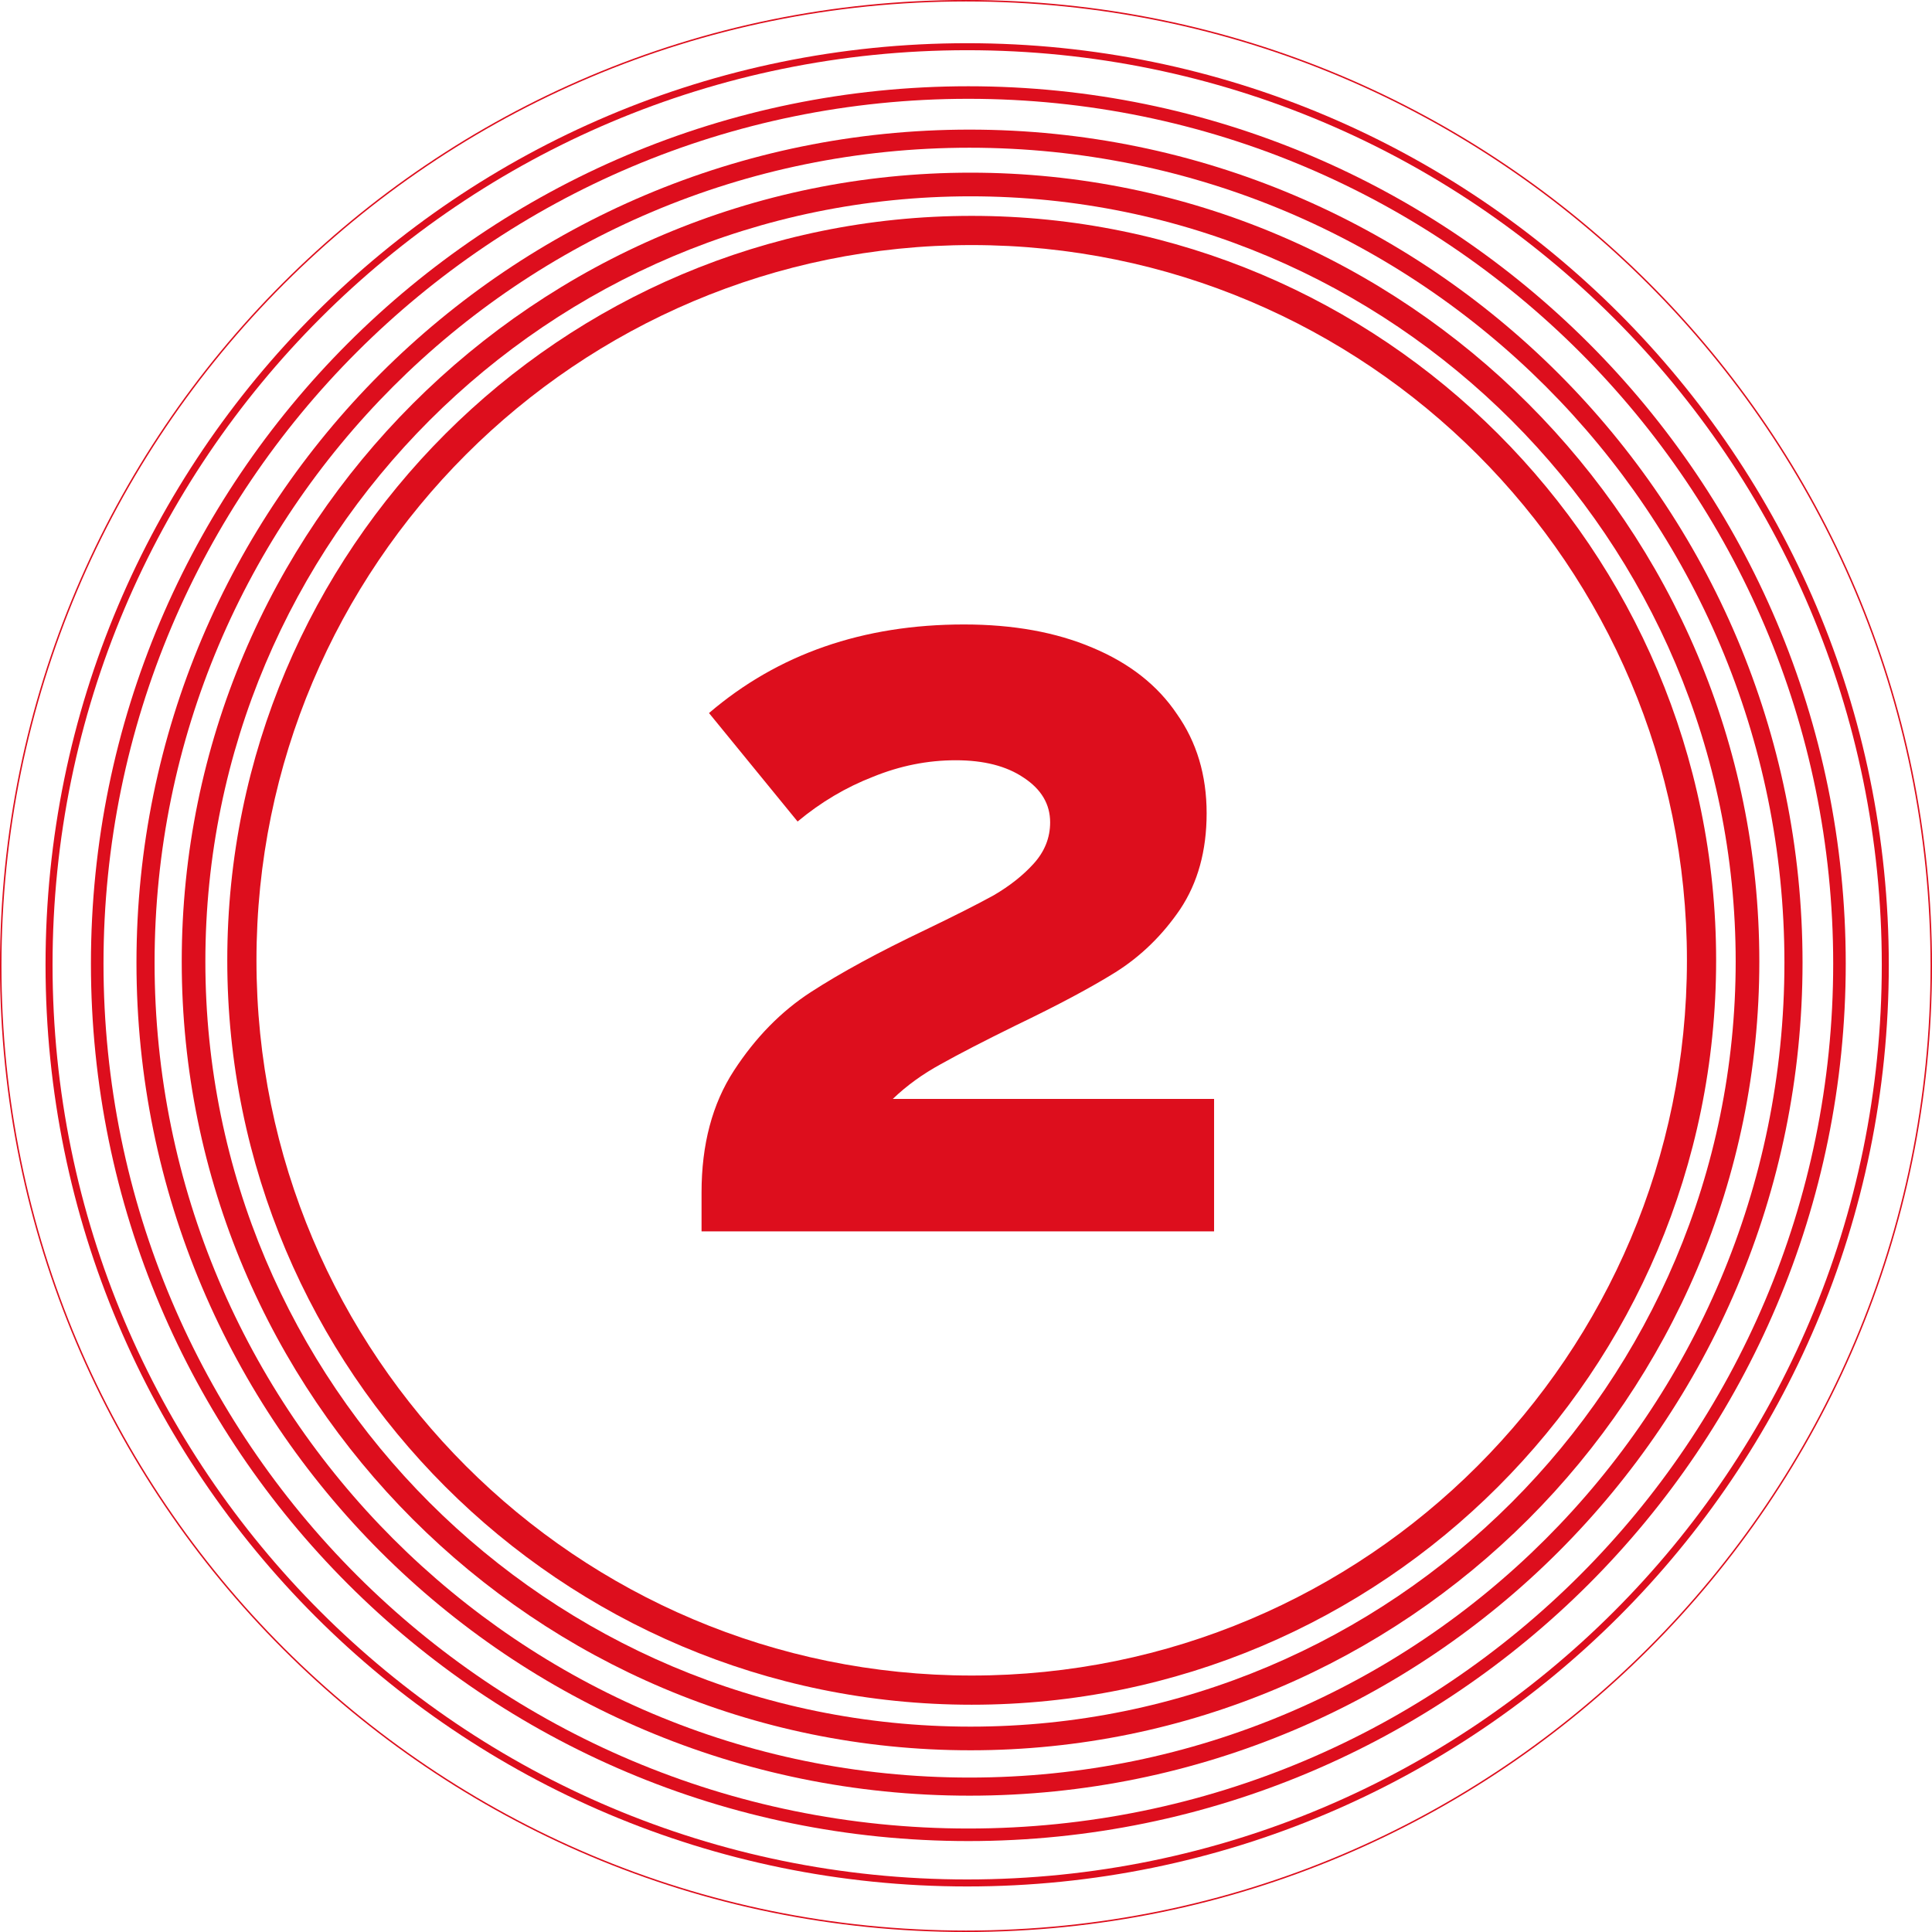 <svg width="91" height="91" viewBox="0 0 91 91" fill="none" xmlns="http://www.w3.org/2000/svg">
<g clip-path="url(#clip0_262_202)">
<path fill-rule="evenodd" clip-rule="evenodd" d="M45.768 11.543C27.163 11.543 12.08 26.626 12.08 45.232C12.08 63.837 27.163 78.92 45.768 78.92C64.374 78.92 79.457 63.837 79.457 45.232C79.457 26.626 64.374 11.543 45.768 11.543ZM10.705 45.232C10.705 25.867 26.403 10.168 45.768 10.168C65.133 10.168 80.832 25.867 80.832 45.232C80.832 64.597 65.133 80.295 45.768 80.295C26.403 80.295 10.705 64.597 10.705 45.232Z" fill="#DD0E1D"/>
<path fill-rule="evenodd" clip-rule="evenodd" d="M45.713 9.247C25.809 9.247 9.673 25.383 9.673 45.287C9.673 65.191 25.809 81.327 45.713 81.327C65.617 81.327 81.753 65.191 81.753 45.287C81.753 25.383 65.617 9.247 45.713 9.247ZM8.56 45.287C8.56 24.768 25.194 8.133 45.713 8.133C66.233 8.133 82.867 24.768 82.867 45.287C82.867 65.806 66.233 82.441 45.713 82.441C25.194 82.441 8.56 65.806 8.56 45.287Z" fill="#DD0E1D"/>
<path fill-rule="evenodd" clip-rule="evenodd" d="M45.665 6.958C24.466 6.958 7.281 24.143 7.281 45.342C7.281 66.541 24.466 83.726 45.665 83.726C66.864 83.726 84.049 66.541 84.049 45.342C84.049 24.143 66.864 6.958 45.665 6.958ZM6.428 45.342C6.428 23.672 23.995 6.105 45.665 6.105C67.335 6.105 84.902 23.672 84.902 45.342C84.902 67.012 67.335 84.579 45.665 84.579C23.995 84.579 6.428 67.012 6.428 45.342Z" fill="#DD0E1D"/>
<path fill-rule="evenodd" clip-rule="evenodd" d="M45.61 4.654C23.112 4.654 4.875 22.892 4.875 45.39C4.875 67.888 23.112 86.126 45.61 86.126C68.108 86.126 86.346 67.888 86.346 45.39C86.346 22.892 68.108 4.654 45.61 4.654ZM4.283 45.39C4.283 22.566 22.786 4.063 45.61 4.063C68.434 4.063 86.937 22.566 86.937 45.39C86.937 68.214 68.434 86.717 45.61 86.717C22.786 86.717 4.283 68.214 4.283 45.39Z" fill="#DD0E1D"/>
<path fill-rule="evenodd" clip-rule="evenodd" d="M45.555 2.365C21.763 2.365 2.475 21.653 2.475 45.445C2.475 69.237 21.763 88.525 45.555 88.525C69.347 88.525 88.635 69.237 88.635 45.445C88.635 21.653 69.347 2.365 45.555 2.365ZM2.145 45.445C2.145 21.47 21.58 2.035 45.555 2.035C69.53 2.035 88.965 21.47 88.965 45.445C88.965 69.42 69.53 88.855 45.555 88.855C21.58 88.855 2.145 69.42 2.145 45.445Z" fill="#DD0E1D"/>
<path fill-rule="evenodd" clip-rule="evenodd" d="M45.5 0.069C20.409 0.069 0.069 20.409 0.069 45.5C0.069 70.591 20.409 90.931 45.5 90.931C70.591 90.931 90.931 70.591 90.931 45.5C90.931 20.409 70.591 0.069 45.5 0.069ZM0 45.5C0 20.371 20.371 0 45.5 0C70.629 0 91 20.371 91 45.5C91 70.629 70.629 91 45.5 91C20.371 91 0 70.629 0 45.5Z" fill="#DD0E1D"/>
</g>
<path d="M37.568 38.695C38.66 37.785 39.843 37.083 41.117 36.589C42.391 36.069 43.691 35.809 45.017 35.809C46.343 35.809 47.409 36.082 48.215 36.628C49.047 37.174 49.463 37.876 49.463 38.734C49.463 39.462 49.203 40.112 48.683 40.684C48.189 41.23 47.565 41.724 46.811 42.166C46.057 42.582 44.978 43.128 43.574 43.804C41.39 44.844 39.596 45.819 38.192 46.729C36.788 47.639 35.579 48.874 34.565 50.434C33.551 51.994 33.044 53.905 33.044 56.167V58H57.185V51.76H42.053C42.703 51.136 43.457 50.59 44.315 50.122C45.199 49.628 46.382 49.017 47.864 48.289C49.814 47.353 51.374 46.521 52.544 45.793C53.74 45.039 54.754 44.051 55.586 42.829C56.418 41.581 56.834 40.073 56.834 38.305C56.834 36.511 56.366 34.951 55.43 33.625C54.52 32.273 53.194 31.233 51.452 30.505C49.736 29.777 47.721 29.413 45.407 29.413C40.649 29.413 36.645 30.804 33.395 33.586L37.568 38.695Z" fill="#DD0E1D"/>
<defs>
<clipPath id="clip0_262_202">
<rect width="91" height="91" fill="white"/>
</clipPath>
</defs>
</svg>
